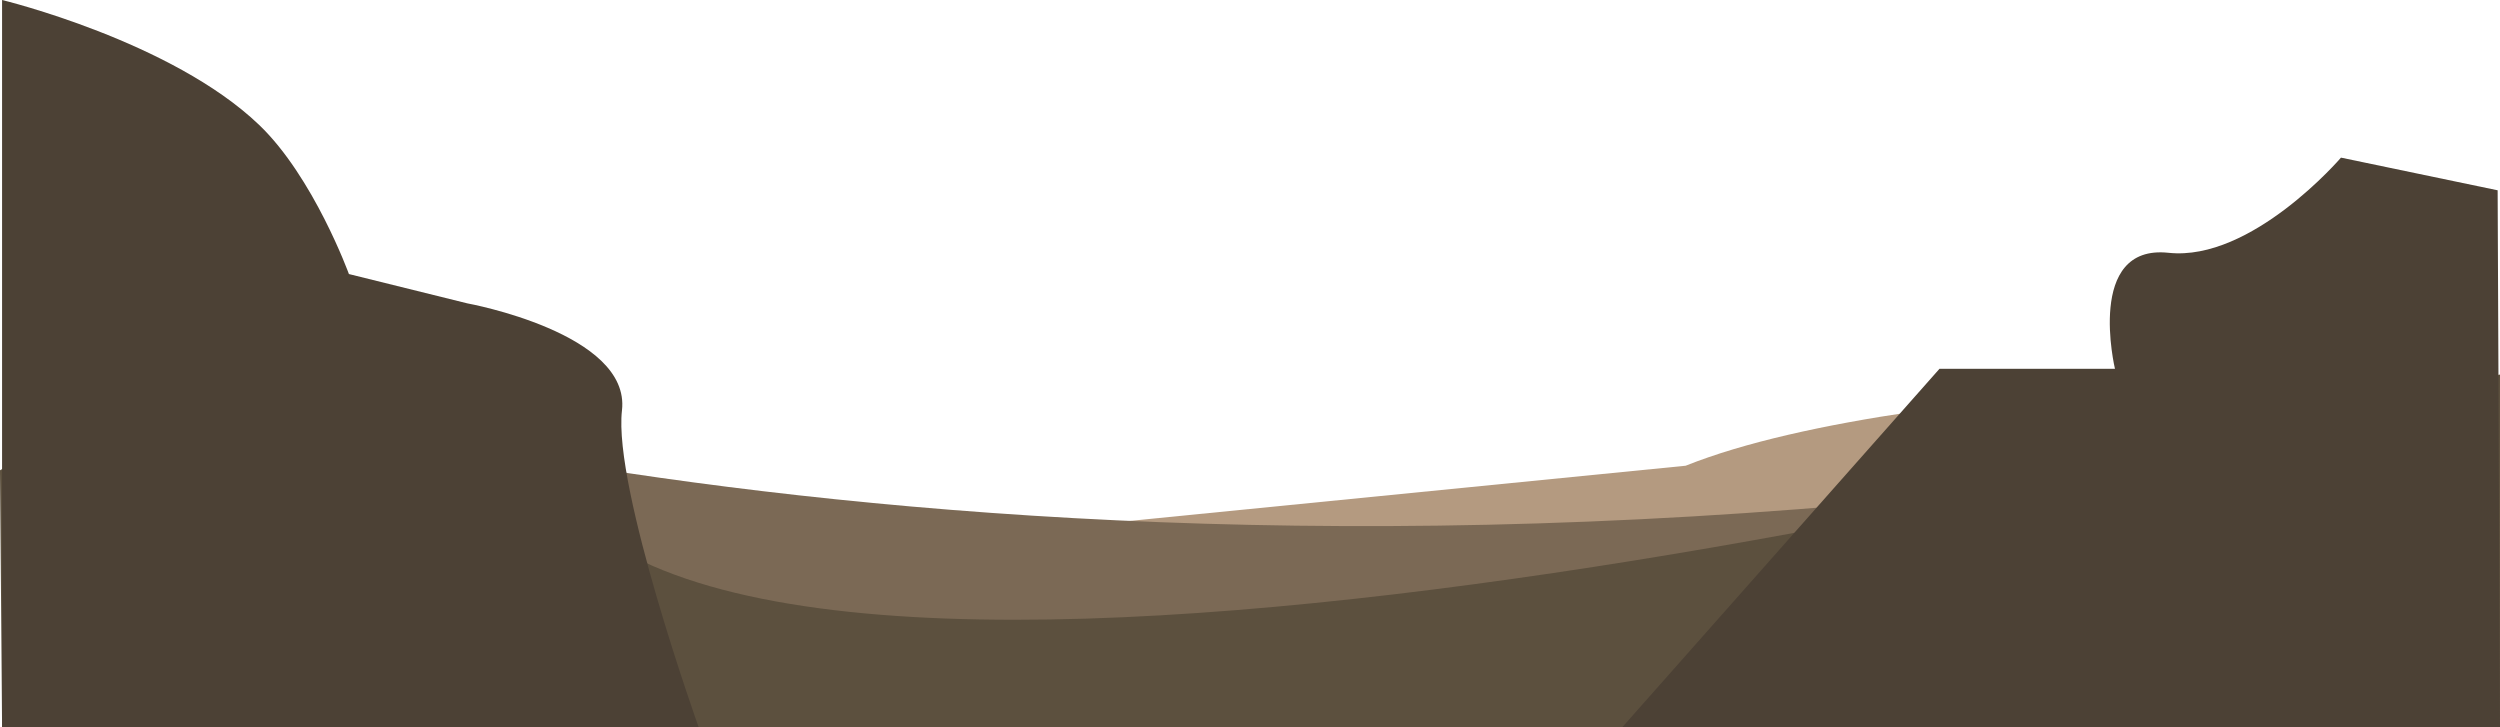 <?xml version="1.0" encoding="UTF-8"?>
<svg id="Layer_1" data-name="Layer 1" xmlns="http://www.w3.org/2000/svg" viewBox="0 0 1280.89 372.56">
  <defs>
    <style>
      .cls-1 {
        fill: #b49a80;
      }

      .cls-2 {
        fill: #5c503e;
      }

      .cls-3 {
        fill: #7b6955;
      }

      .cls-4 {
        fill: #4c4135;
      }
    </style>
  </defs>
  <path class="cls-1" d="m863.65,238.62c120.38-48.17,417.24-46.65,417.24-46.65l-.6,93.29h-726.02s-5.98-15.34-5.98-15.34"/>
  <path class="cls-3" d="m69.89,191.97c-56.03-29.25,301.26,122.62,907.92,64.02,208.85-20.18,300.91-29.28,300.91-29.28l-1,93.29H69.89v-128.03"/>
  <path class="cls-2" d="m1280.89,191.97s-755.61,206-962.04,90.3C112.41,166.56,0,240.97,0,240.97l1.06,131.6h1279.83v-180.59"/>
  <path class="cls-4" d="m831.21,372.56l162.5-183.61h89.9s-15.24-64,27.43-59.43,88.38-48.76,88.38-48.76l80.26,16.74,1.2,275.06h-449.68Z"/>
  <path class="cls-4" d="m1.06,0s86.8,21,131.71,64c27.91,26.72,46,76.41,46,76.41l60.66,15.02s83.81,15.24,79.24,54.86,39.29,162.28,39.29,162.28H1.06"/>
</svg>